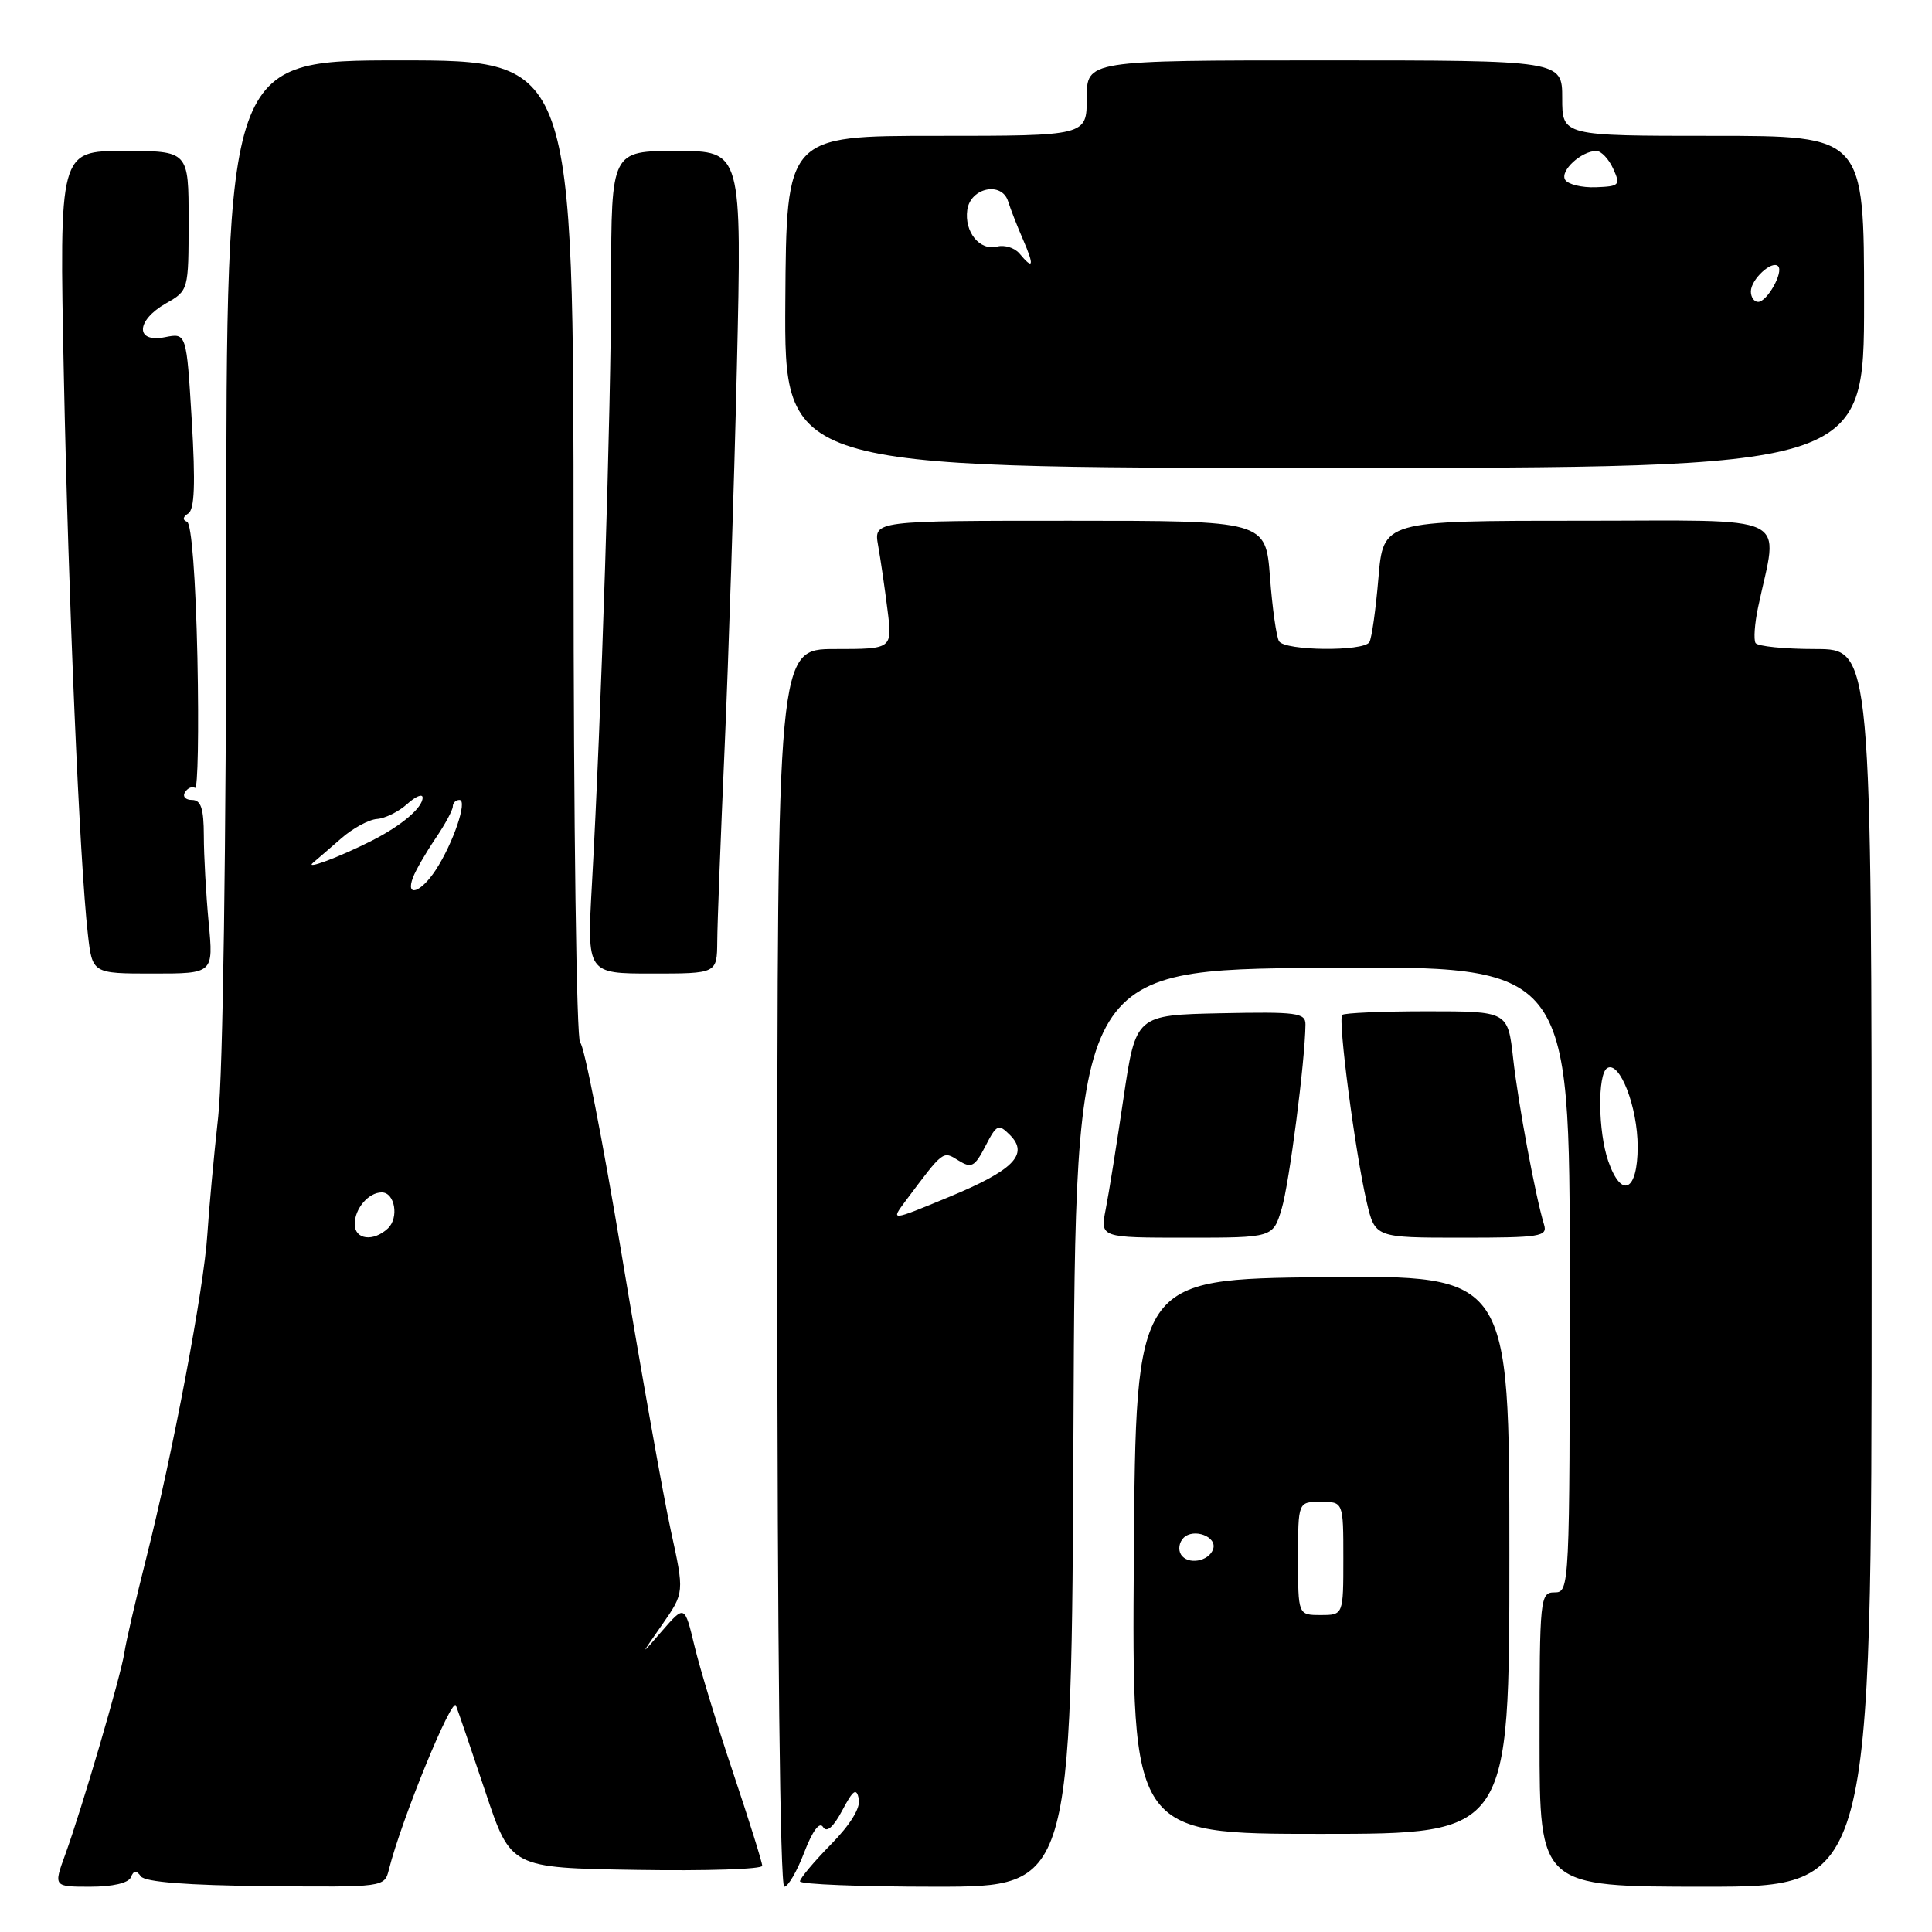 <?xml version="1.0" encoding="UTF-8" standalone="no"?>
<!DOCTYPE svg PUBLIC "-//W3C//DTD SVG 1.1//EN" "http://www.w3.org/Graphics/SVG/1.1/DTD/svg11.dtd" >
<svg xmlns="http://www.w3.org/2000/svg" xmlns:xlink="http://www.w3.org/1999/xlink" version="1.1" viewBox="0 0 256 256">
 <g >
 <path fill="currentColor"
d=" M 17.34 248.75 C 17.71 247.83 18.07 247.80 18.67 248.63 C 19.22 249.38 24.82 249.82 35.22 249.92 C 50.93 250.07 50.94 250.07 51.53 247.73 C 53.19 241.13 59.92 224.68 60.42 226.00 C 60.74 226.82 62.50 232.00 64.34 237.50 C 67.68 247.50 67.68 247.50 84.34 247.77 C 93.50 247.92 101.00 247.68 101.00 247.23 C 101.00 246.78 99.27 241.25 97.16 234.95 C 95.04 228.65 92.73 221.06 92.02 218.08 C 90.72 212.67 90.72 212.67 87.75 216.08 C 84.79 219.50 84.79 219.50 87.74 215.27 C 90.69 211.03 90.69 211.03 88.88 202.77 C 87.89 198.22 84.98 181.90 82.42 166.50 C 79.86 151.10 77.37 138.35 76.88 138.17 C 76.39 137.98 76.00 109.45 76.00 72.92 C 76.00 8.00 76.00 8.00 53.00 8.00 C 30.00 8.00 30.00 8.00 29.98 73.25 C 29.97 112.14 29.54 142.34 28.91 148.00 C 28.33 153.22 27.69 160.20 27.48 163.50 C 27.04 170.65 22.90 192.54 19.37 206.49 C 17.98 211.98 16.68 217.60 16.48 218.99 C 16.04 221.96 10.85 239.68 8.64 245.75 C 7.09 250.00 7.09 250.00 11.96 250.00 C 14.92 250.00 17.03 249.51 17.34 248.75 Z  M 106.57 245.44 C 107.66 242.61 108.59 241.34 109.06 242.09 C 109.54 242.88 110.41 242.13 111.60 239.90 C 113.05 237.16 113.48 236.86 113.80 238.36 C 114.05 239.55 112.69 241.76 110.10 244.40 C 107.84 246.70 106.00 248.90 106.00 249.29 C 106.00 249.68 114.10 250.00 123.99 250.00 C 141.98 250.00 141.98 250.00 142.24 189.25 C 142.50 128.50 142.50 128.50 175.25 128.24 C 208.00 127.97 208.00 127.97 208.00 169.49 C 208.00 210.33 207.97 211.00 206.00 211.00 C 204.07 211.00 204.00 211.67 204.00 230.50 C 204.00 250.00 204.00 250.00 226.00 250.00 C 248.00 250.00 248.00 250.00 248.00 168.00 C 248.00 86.00 248.00 86.00 240.56 86.00 C 236.47 86.00 232.89 85.64 232.62 85.20 C 232.35 84.75 232.50 82.62 232.96 80.45 C 235.63 67.80 238.12 69.00 209.19 69.00 C 183.29 69.00 183.29 69.00 182.65 76.59 C 182.30 80.76 181.76 84.58 181.45 85.09 C 180.67 86.35 170.27 86.24 169.48 84.97 C 169.13 84.40 168.59 80.57 168.28 76.47 C 167.71 69.00 167.71 69.00 141.74 69.00 C 115.78 69.00 115.78 69.00 116.35 72.25 C 116.67 74.04 117.23 77.86 117.59 80.75 C 118.26 86.00 118.26 86.00 110.63 86.00 C 103.00 86.00 103.00 86.00 103.00 168.00 C 103.00 217.07 103.37 250.00 103.92 250.00 C 104.42 250.00 105.62 247.95 106.57 245.44 Z  M 200.00 205.98 C 200.00 168.97 200.00 168.97 175.25 169.23 C 150.50 169.50 150.50 169.50 150.24 206.25 C 149.98 243.00 149.98 243.00 174.99 243.00 C 200.00 243.00 200.00 243.00 200.00 205.98 Z  M 169.83 160.16 C 170.84 156.80 172.93 140.58 172.98 135.76 C 173.00 134.20 171.86 134.05 161.75 134.26 C 150.50 134.50 150.50 134.50 148.87 145.50 C 147.98 151.55 146.92 158.19 146.51 160.25 C 145.78 164.00 145.78 164.00 157.23 164.00 C 168.68 164.00 168.68 164.00 169.83 160.16 Z  M 204.59 162.25 C 203.47 158.61 201.17 146.26 200.50 140.25 C 199.80 134.00 199.80 134.00 189.07 134.00 C 183.16 134.00 178.12 134.22 177.85 134.48 C 177.26 135.08 179.57 152.71 181.09 159.25 C 182.20 164.00 182.20 164.00 193.67 164.00 C 204.13 164.00 205.09 163.85 204.59 162.25 Z  M 27.65 122.25 C 27.30 118.54 27.01 113.36 27.01 110.75 C 27.00 107.12 26.63 106.00 25.44 106.00 C 24.58 106.00 24.16 105.54 24.51 104.98 C 24.86 104.42 25.45 104.16 25.84 104.40 C 26.22 104.64 26.36 96.88 26.16 87.16 C 25.93 76.59 25.38 69.35 24.78 69.13 C 24.16 68.90 24.22 68.48 24.94 68.04 C 25.78 67.52 25.91 64.12 25.41 55.71 C 24.71 44.11 24.71 44.11 21.86 44.68 C 17.90 45.47 17.99 42.48 21.99 40.20 C 24.98 38.50 24.99 38.47 24.99 29.25 C 25.00 20.00 25.00 20.00 16.43 20.00 C 7.85 20.00 7.85 20.00 8.46 49.75 C 9.08 79.87 10.55 114.15 11.64 123.75 C 12.23 129.00 12.23 129.00 20.26 129.00 C 28.29 129.00 28.29 129.00 27.65 122.25 Z  M 95.04 124.75 C 95.05 122.41 95.50 110.83 96.02 99.00 C 96.54 87.17 97.27 64.56 97.64 48.75 C 98.31 20.00 98.31 20.00 89.66 20.00 C 81.00 20.00 81.00 20.00 80.98 37.25 C 80.97 54.45 79.68 94.96 78.43 117.25 C 77.78 129.00 77.78 129.00 86.39 129.00 C 95.00 129.00 95.00 129.00 95.04 124.75 Z  M 247.00 40.00 C 247.00 18.00 247.00 18.00 227.00 18.00 C 207.00 18.00 207.00 18.00 207.00 13.00 C 207.00 8.00 207.00 8.00 175.50 8.00 C 144.00 8.00 144.00 8.00 144.00 13.00 C 144.00 18.00 144.00 18.00 124.10 18.00 C 104.20 18.00 104.20 18.00 104.06 40.00 C 103.92 62.00 103.92 62.00 175.46 62.00 C 247.00 62.00 247.00 62.00 247.00 40.00 Z  M 47.00 162.20 C 47.00 160.15 48.83 158.00 50.58 158.00 C 52.33 158.00 52.90 161.37 51.39 162.78 C 49.46 164.58 47.00 164.26 47.00 162.20 Z  M 54.73 116.25 C 55.10 115.29 56.44 112.97 57.70 111.11 C 58.97 109.25 60.00 107.33 60.00 106.86 C 60.00 106.39 60.40 106.00 60.88 106.00 C 62.00 106.00 60.05 111.75 57.73 115.29 C 55.75 118.31 53.69 118.97 54.73 116.25 Z  M 41.50 114.30 C 42.05 113.84 43.73 112.39 45.24 111.07 C 46.75 109.75 48.87 108.60 49.95 108.52 C 51.04 108.44 52.84 107.55 53.96 106.53 C 55.08 105.52 56.00 105.14 56.00 105.69 C 56.00 107.03 53.21 109.40 49.26 111.40 C 44.96 113.58 40.24 115.34 41.50 114.30 Z  M 119.98 159.15 C 125.06 152.36 124.92 152.47 127.00 153.77 C 128.72 154.84 129.15 154.62 130.57 151.87 C 132.06 148.98 132.30 148.87 133.82 150.39 C 136.39 152.96 134.27 155.09 125.64 158.65 C 118.00 161.81 118.00 161.81 119.98 159.15 Z  M 213.10 153.85 C 211.75 149.97 211.66 142.33 212.96 141.53 C 214.61 140.51 217.00 146.68 217.00 151.95 C 217.00 157.87 214.86 158.91 213.10 153.85 Z  M 172.00 206.50 C 172.00 199.00 172.00 199.00 175.00 199.00 C 178.00 199.00 178.00 199.00 178.00 206.50 C 178.00 214.00 178.00 214.00 175.00 214.00 C 172.00 214.00 172.00 214.00 172.00 206.50 Z  M 156.48 205.97 C 156.09 205.34 156.24 204.36 156.82 203.78 C 158.16 202.44 161.30 203.61 160.75 205.25 C 160.19 206.92 157.36 207.40 156.48 205.97 Z  M 232.00 38.62 C 232.00 37.03 234.78 34.45 235.61 35.27 C 236.37 36.04 234.16 40.00 232.96 40.00 C 232.43 40.00 232.00 39.38 232.00 38.62 Z  M 135.09 33.60 C 134.45 32.84 133.12 32.42 132.14 32.67 C 129.83 33.28 127.76 30.74 128.17 27.81 C 128.59 24.86 132.74 24.00 133.58 26.68 C 133.89 27.68 134.78 29.96 135.56 31.75 C 137.08 35.25 136.93 35.82 135.09 33.60 Z  M 207.39 23.82 C 206.66 22.65 209.54 20.00 211.53 20.00 C 212.16 20.00 213.16 21.05 213.75 22.34 C 214.75 24.54 214.60 24.69 211.45 24.81 C 209.59 24.88 207.77 24.43 207.39 23.82 Z "/>
</g>
</svg>